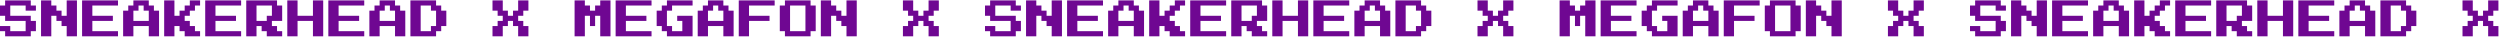 <svg width="1267" height="19" viewBox="0 0 1267 19" fill="none" xmlns="http://www.w3.org/2000/svg">
<path d="M2.6 18.4V15.8H0V13.2H5.2V15.8H13V10.6H2.6V8H0V2.8H2.6V0.2H15.6V2.8H18.2V5.4H13V2.8H5.2V8H15.6V10.6H18.2V15.8H15.6V18.4H2.6ZM20.8 18.4V0.2H26V2.8H28.6V5.4H31.2V8H33.8V0.2H39V18.4H33.8V13.2H31.2V10.6H28.6V8H26V18.4H20.8ZM41.6 18.4V0.2H59.8V2.8H46.8V8H57.2V10.6H46.8V15.8H59.8V18.4H41.6ZM62.4 18.4V5.4H65V2.8H67.6V0.2H75.4V2.8H78V5.4H80.6V18.4H75.4V13.2H67.6V18.4H62.4ZM67.6 10.6H75.4V5.4H72.8V2.8H70.2V5.4H67.6V10.6ZM83.2 18.4V0.2H88.4V8H91V5.4H93.6V2.8H96.2V0.2H101.4V2.8H98.8V5.4H96.2V8H93.6V10.6H96.2V13.2H98.8V15.8H101.4V18.4H93.6V15.8H91V13.2H88.4V18.4H83.2ZM104 18.4V0.2H122.2V2.8H109.2V8H119.6V10.6H109.2V15.8H122.2V18.4H104ZM124.8 18.4V0.2H140.4V2.8H143V10.6H137.8V13.2H140.4V15.8H143V18.4H135.2V15.8H132.6V13.2H130V18.4H124.8ZM130 10.6H135.2V8H137.8V2.8H130V10.6ZM145.6 18.4V0.2H150.8V8H158.6V0.2H163.8V18.4H158.6V10.6H150.8V18.4H145.6ZM166.4 18.4V0.2H184.6V2.8H171.6V8H182V10.6H171.6V15.8H184.6V18.4H166.4ZM187.2 18.4V5.4H189.8V2.8H192.4V0.2H200.2V2.8H202.8V5.4H205.4V18.4H200.2V13.2H192.4V18.4H187.2ZM192.4 10.6H200.2V5.4H197.6V2.8H195V5.4H192.4V10.6ZM208 18.4V0.2H221V2.8H223.6V5.4H226.2V13.2H223.6V15.8H221V18.4H208ZM213.2 15.8H218.4V13.2H221V5.4H218.4V2.8H213.2V15.8ZM249.6 18.4V13.2H252.2V10.6H254.8V8H252.2V5.4H249.6V0.2H254.8V5.4H257.4V8H260V5.4H262.6V0.2H267.8V5.4H265.2V8H262.6V10.6H265.2V13.2H267.8V18.4H262.6V13.2H260V10.6H257.4V13.2H254.8V18.4H249.6ZM291.2 18.4V0.2H296.4V2.8H299V5.4H301.6V2.8H304.2V0.2H309.4V18.4H304.2V8H301.6V13.2H299V8H296.4V18.4H291.2ZM312 18.4V0.2H330.2V2.8H317.2V8H327.6V10.6H317.2V15.8H330.2V18.4H312ZM338 18.4V15.8H335.4V13.2H332.8V5.4H335.4V2.8H338V0.2H351V2.8H340.6V5.4H338V13.2H340.6V15.8H345.8V10.6H343.2V8H351V18.4H338ZM353.6 18.4V5.4H356.2V2.8H358.8V0.2H366.6V2.8H369.2V5.4H371.8V18.4H366.6V13.2H358.8V18.4H353.6ZM358.8 10.6H366.6V5.4H364V2.8H361.4V5.4H358.8V10.6ZM374.4 18.4V0.2H392.6V2.8H379.6V8H390V10.6H379.6V18.4H374.4ZM397.8 18.4V15.8H395.2V2.8H397.8V0.2H410.8V2.8H413.4V15.8H410.8V18.4H397.8ZM400.4 15.8H408.2V2.8H400.4V15.8ZM416 18.4V0.2H421.2V2.8H423.8V5.4H426.4V8H429V0.2H434.2V18.4H429V13.2H426.4V10.6H423.8V8H421.2V18.4H416ZM457.6 18.4V13.2H460.2V10.6H462.8V8H460.2V5.4H457.6V0.2H462.8V5.4H465.4V8H468V5.4H470.6V0.2H475.8V5.4H473.2V8H470.6V10.6H473.2V13.2H475.8V18.4H470.6V13.2H468V10.6H465.4V13.2H462.8V18.4H457.6ZM501.8 18.4V15.8H499.2V13.2H504.4V15.8H512.2V10.6H501.8V8H499.2V2.8H501.8V0.2H514.8V2.8H517.4V5.4H512.2V2.8H504.4V8H514.8V10.6H517.4V15.8H514.8V18.4H501.8ZM520 18.4V0.2H525.2V2.8H527.8V5.4H530.4V8H533V0.2H538.2V18.4H533V13.2H530.4V10.6H527.8V8H525.2V18.4H520ZM540.8 18.4V0.2H559V2.8H546V8H556.4V10.6H546V15.8H559V18.4H540.8ZM561.6 18.4V5.4H564.2V2.8H566.8V0.2H574.6V2.8H577.2V5.4H579.8V18.4H574.6V13.2H566.8V18.4H561.6ZM566.8 10.6H574.6V5.4H572V2.8H569.4V5.4H566.8V10.6ZM582.4 18.4V0.2H587.6V8H590.2V5.4H592.8V2.8H595.4V0.2H600.6V2.8H598V5.4H595.4V8H592.8V10.6H595.4V13.2H598V15.8H600.6V18.4H592.8V15.8H590.2V13.2H587.6V18.4H582.4ZM603.2 18.4V0.2H621.4V2.8H608.4V8H618.8V10.6H608.4V15.8H621.4V18.4H603.2ZM624 18.4V0.2H639.6V2.8H642.2V10.6H637V13.2H639.6V15.8H642.2V18.4H634.4V15.8H631.8V13.2H629.2V18.4H624ZM629.2 10.6H634.4V8H637V2.8H629.2V10.6ZM644.8 18.4V0.2H650V8H657.8V0.2H663V18.4H657.8V10.6H650V18.4H644.8ZM665.6 18.4V0.2H683.8V2.8H670.8V8H681.2V10.6H670.8V15.8H683.8V18.4H665.6ZM686.4 18.4V5.4H689V2.8H691.6V0.2H699.4V2.8H702V5.4H704.6V18.4H699.4V13.2H691.6V18.4H686.4ZM691.6 10.6H699.4V5.4H696.8V2.8H694.2V5.4H691.6V10.6ZM707.2 18.4V0.2H720.2V2.8H722.8V5.4H725.4V13.2H722.8V15.8H720.2V18.4H707.2ZM712.4 15.8H717.6V13.2H720.2V5.4H717.6V2.8H712.4V15.8ZM748.8 18.4V13.2H751.4V10.6H754V8H751.4V5.4H748.8V0.2H754V5.4H756.6V8H759.2V5.4H761.8V0.2H767V5.4H764.4V8H761.8V10.6H764.4V13.2H767V18.4H761.8V13.2H759.2V10.6H756.6V13.2H754V18.4H748.8ZM790.4 18.4V0.2H795.6V2.8H798.2V5.4H800.8V2.8H803.4V0.2H808.6V18.4H803.4V8H800.8V13.2H798.2V8H795.6V18.4H790.4ZM811.2 18.4V0.2H829.4V2.8H816.4V8H826.8V10.6H816.4V15.8H829.4V18.4H811.2ZM837.2 18.4V15.8H834.6V13.2H832V5.4H834.6V2.8H837.2V0.2H850.2V2.8H839.8V5.4H837.2V13.2H839.8V15.8H845V10.6H842.4V8H850.2V18.4H837.2ZM852.8 18.4V5.4H855.4V2.8H858V0.2H865.8V2.8H868.4V5.4H871V18.4H865.8V13.2H858V18.4H852.8ZM858 10.6H865.8V5.4H863.2V2.8H860.6V5.4H858V10.6ZM873.6 18.4V0.2H891.8V2.8H878.8V8H889.2V10.6H878.8V18.4H873.6ZM897 18.4V15.8H894.4V2.8H897V0.2H910V2.8H912.6V15.8H910V18.4H897ZM899.6 15.8H907.4V2.8H899.6V15.8ZM915.2 18.4V0.2H920.4V2.8H923V5.4H925.6V8H928.2V0.2H933.4V18.4H928.2V13.2H925.6V10.6H923V8H920.4V18.4H915.2ZM956.8 18.4V13.2H959.4V10.6H962V8H959.4V5.4H956.8V0.2H962V5.4H964.6V8H967.2V5.4H969.8V0.2H975V5.4H972.4V8H969.8V10.6H972.4V13.2H975V18.4H969.8V13.2H967.2V10.6H964.6V13.2H962V18.4H956.8ZM1001 18.4V15.8H998.4V13.2H1003.6V15.8H1011.4V10.6H1001V8H998.4V2.8H1001V0.2H1014V2.8H1016.6V5.4H1011.4V2.8H1003.6V8H1014V10.6H1016.6V15.8H1014V18.4H1001ZM1019.2 18.4V0.2H1024.4V2.8H1027V5.4H1029.6V8H1032.2V0.2H1037.4V18.4H1032.2V13.2H1029.6V10.6H1027V8H1024.4V18.4H1019.2ZM1040 18.4V0.2H1058.2V2.8H1045.2V8H1055.6V10.6H1045.2V15.8H1058.2V18.4H1040ZM1060.8 18.4V5.4H1063.4V2.8H1066V0.2H1073.8V2.8H1076.4V5.4H1079V18.4H1073.8V13.2H1066V18.4H1060.8ZM1066 10.6H1073.8V5.4H1071.2V2.8H1068.6V5.4H1066V10.6ZM1081.6 18.4V0.2H1086.8V8H1089.4V5.4H1092V2.8H1094.6V0.2H1099.8V2.8H1097.2V5.4H1094.6V8H1092V10.6H1094.6V13.2H1097.2V15.8H1099.8V18.4H1092V15.8H1089.4V13.2H1086.8V18.4H1081.6ZM1102.4 18.4V0.2H1120.6V2.8H1107.6V8H1118V10.6H1107.6V15.8H1120.6V18.4H1102.4ZM1123.2 18.4V0.2H1138.8V2.8H1141.4V10.6H1136.2V13.2H1138.8V15.8H1141.4V18.4H1133.6V15.8H1131V13.2H1128.4V18.4H1123.2ZM1128.4 10.6H1133.6V8H1136.2V2.8H1128.4V10.6ZM1144 18.4V0.2H1149.2V8H1157V0.2H1162.2V18.4H1157V10.6H1149.2V18.4H1144ZM1164.8 18.4V0.2H1183V2.8H1170V8H1180.4V10.6H1170V15.8H1183V18.4H1164.8ZM1185.6 18.4V5.4H1188.2V2.8H1190.8V0.2H1198.6V2.8H1201.2V5.4H1203.8V18.4H1198.6V13.2H1190.8V18.4H1185.6ZM1190.8 10.6H1198.6V5.4H1196V2.8H1193.4V5.4H1190.8V10.6ZM1206.4 18.4V0.2H1219.4V2.8H1222V5.4H1224.6V13.2H1222V15.8H1219.4V18.4H1206.4ZM1211.6 15.8H1216.8V13.2H1219.4V5.4H1216.8V2.8H1211.6V15.8ZM1248 18.4V13.2H1250.6V10.6H1253.2V8H1250.6V5.4H1248V0.2H1253.2V5.4H1255.8V8H1258.4V5.4H1261V0.2H1266.2V5.4H1263.6V8H1261V10.6H1263.6V13.2H1266.2V18.4H1261V13.2H1258.4V10.6H1255.8V13.2H1253.2V18.4H1248Z" fill="#6F0792"/>
</svg>
